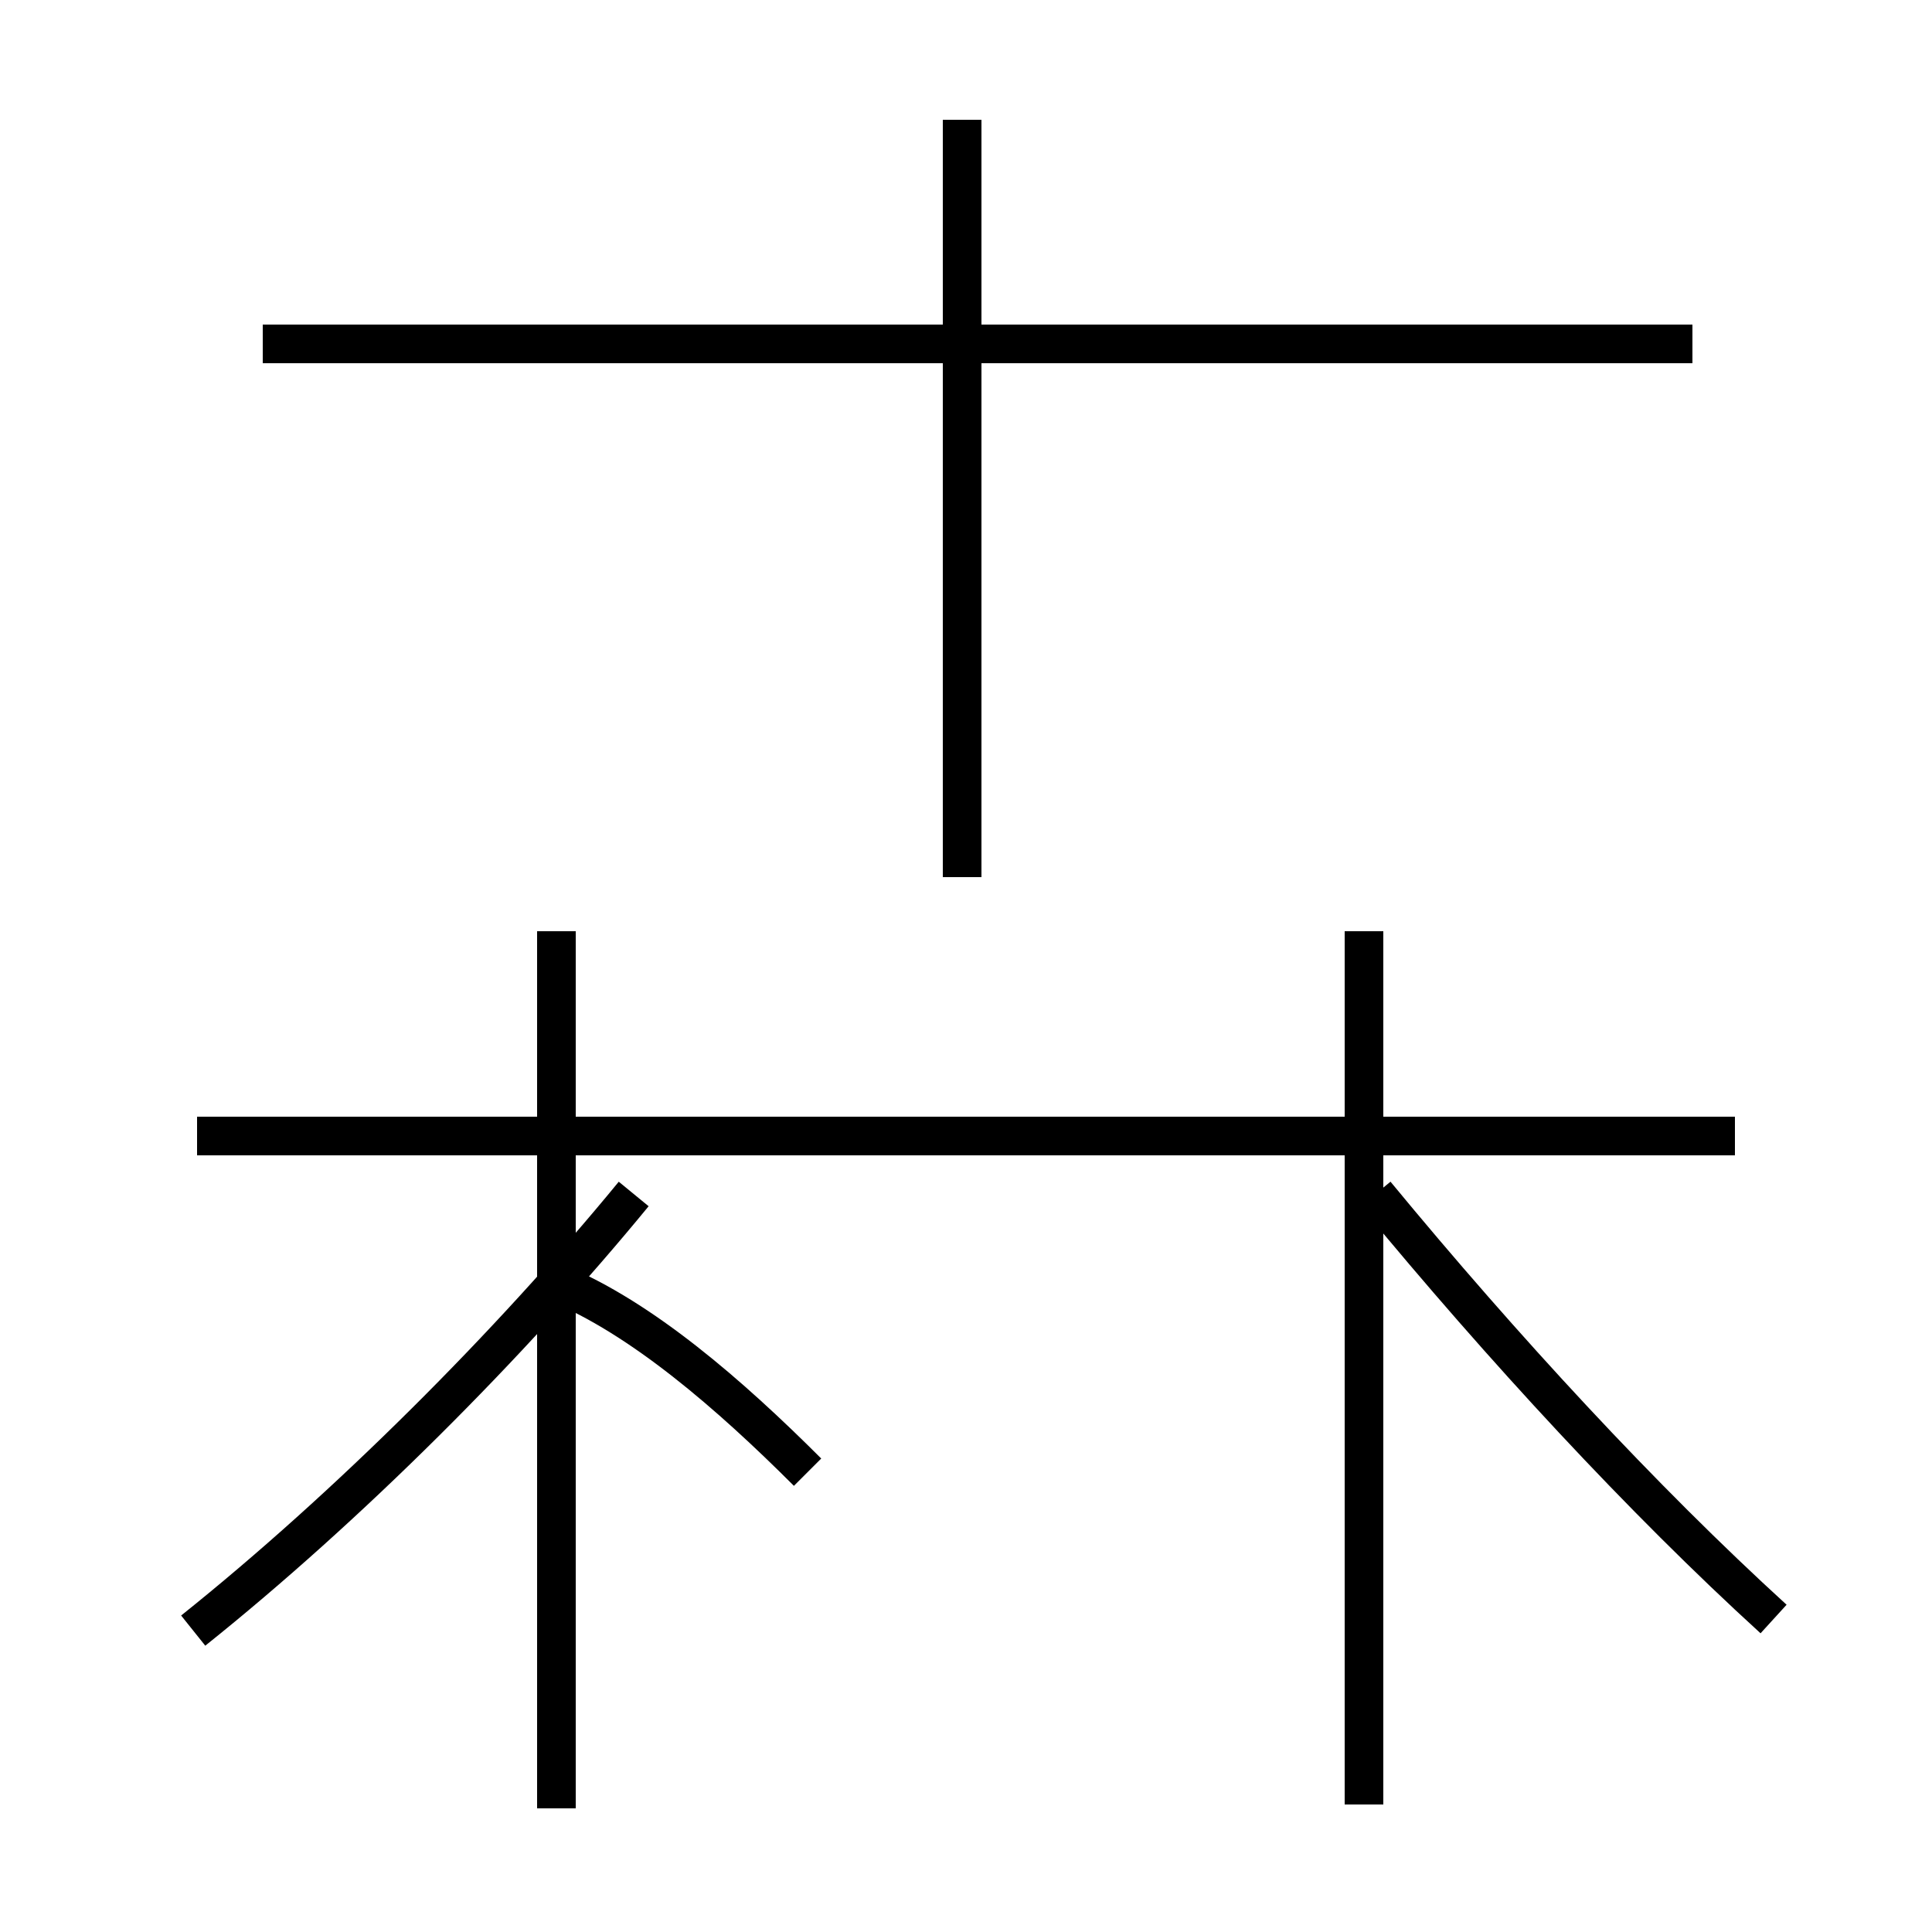 <?xml version='1.0' encoding='utf8'?>
<svg viewBox="0.0 -44.0 50.0 50.0" version="1.1" xmlns="http://www.w3.org/2000/svg">
<rect x="0.0" y="-44.0" width="50.0" height="50.0" fill="#808080" stroke="none"/>
<rect x="-1000" y="-1000" width="2000" height="2000" stroke="white" fill="white"/>
<g style="fill:none; stroke:#000000;  stroke-width:1">
<path d="M 43.8 35.1 L 6.8 35.1 M 24.9 21.3 L 24.9 40.9 M 5.0 1.8 C 9.0 5.0 13.2 9.2 16.4 13.1 M 20.9 5.9 C 18.9 7.9 16.6 9.9 14.4 10.8 M 44.9 14.6 L 5.1 14.6 M 14.4 -2.8 L 14.4 19.9 M 22.2 14.6 L 5.1 14.6 M 45.9 2.1 C 42.5 5.2 38.9 9.1 35.6 13.1 M 35.3 -2.7 L 35.3 19.9 " transform="scale(1, -1)" />
</g>
</svg>